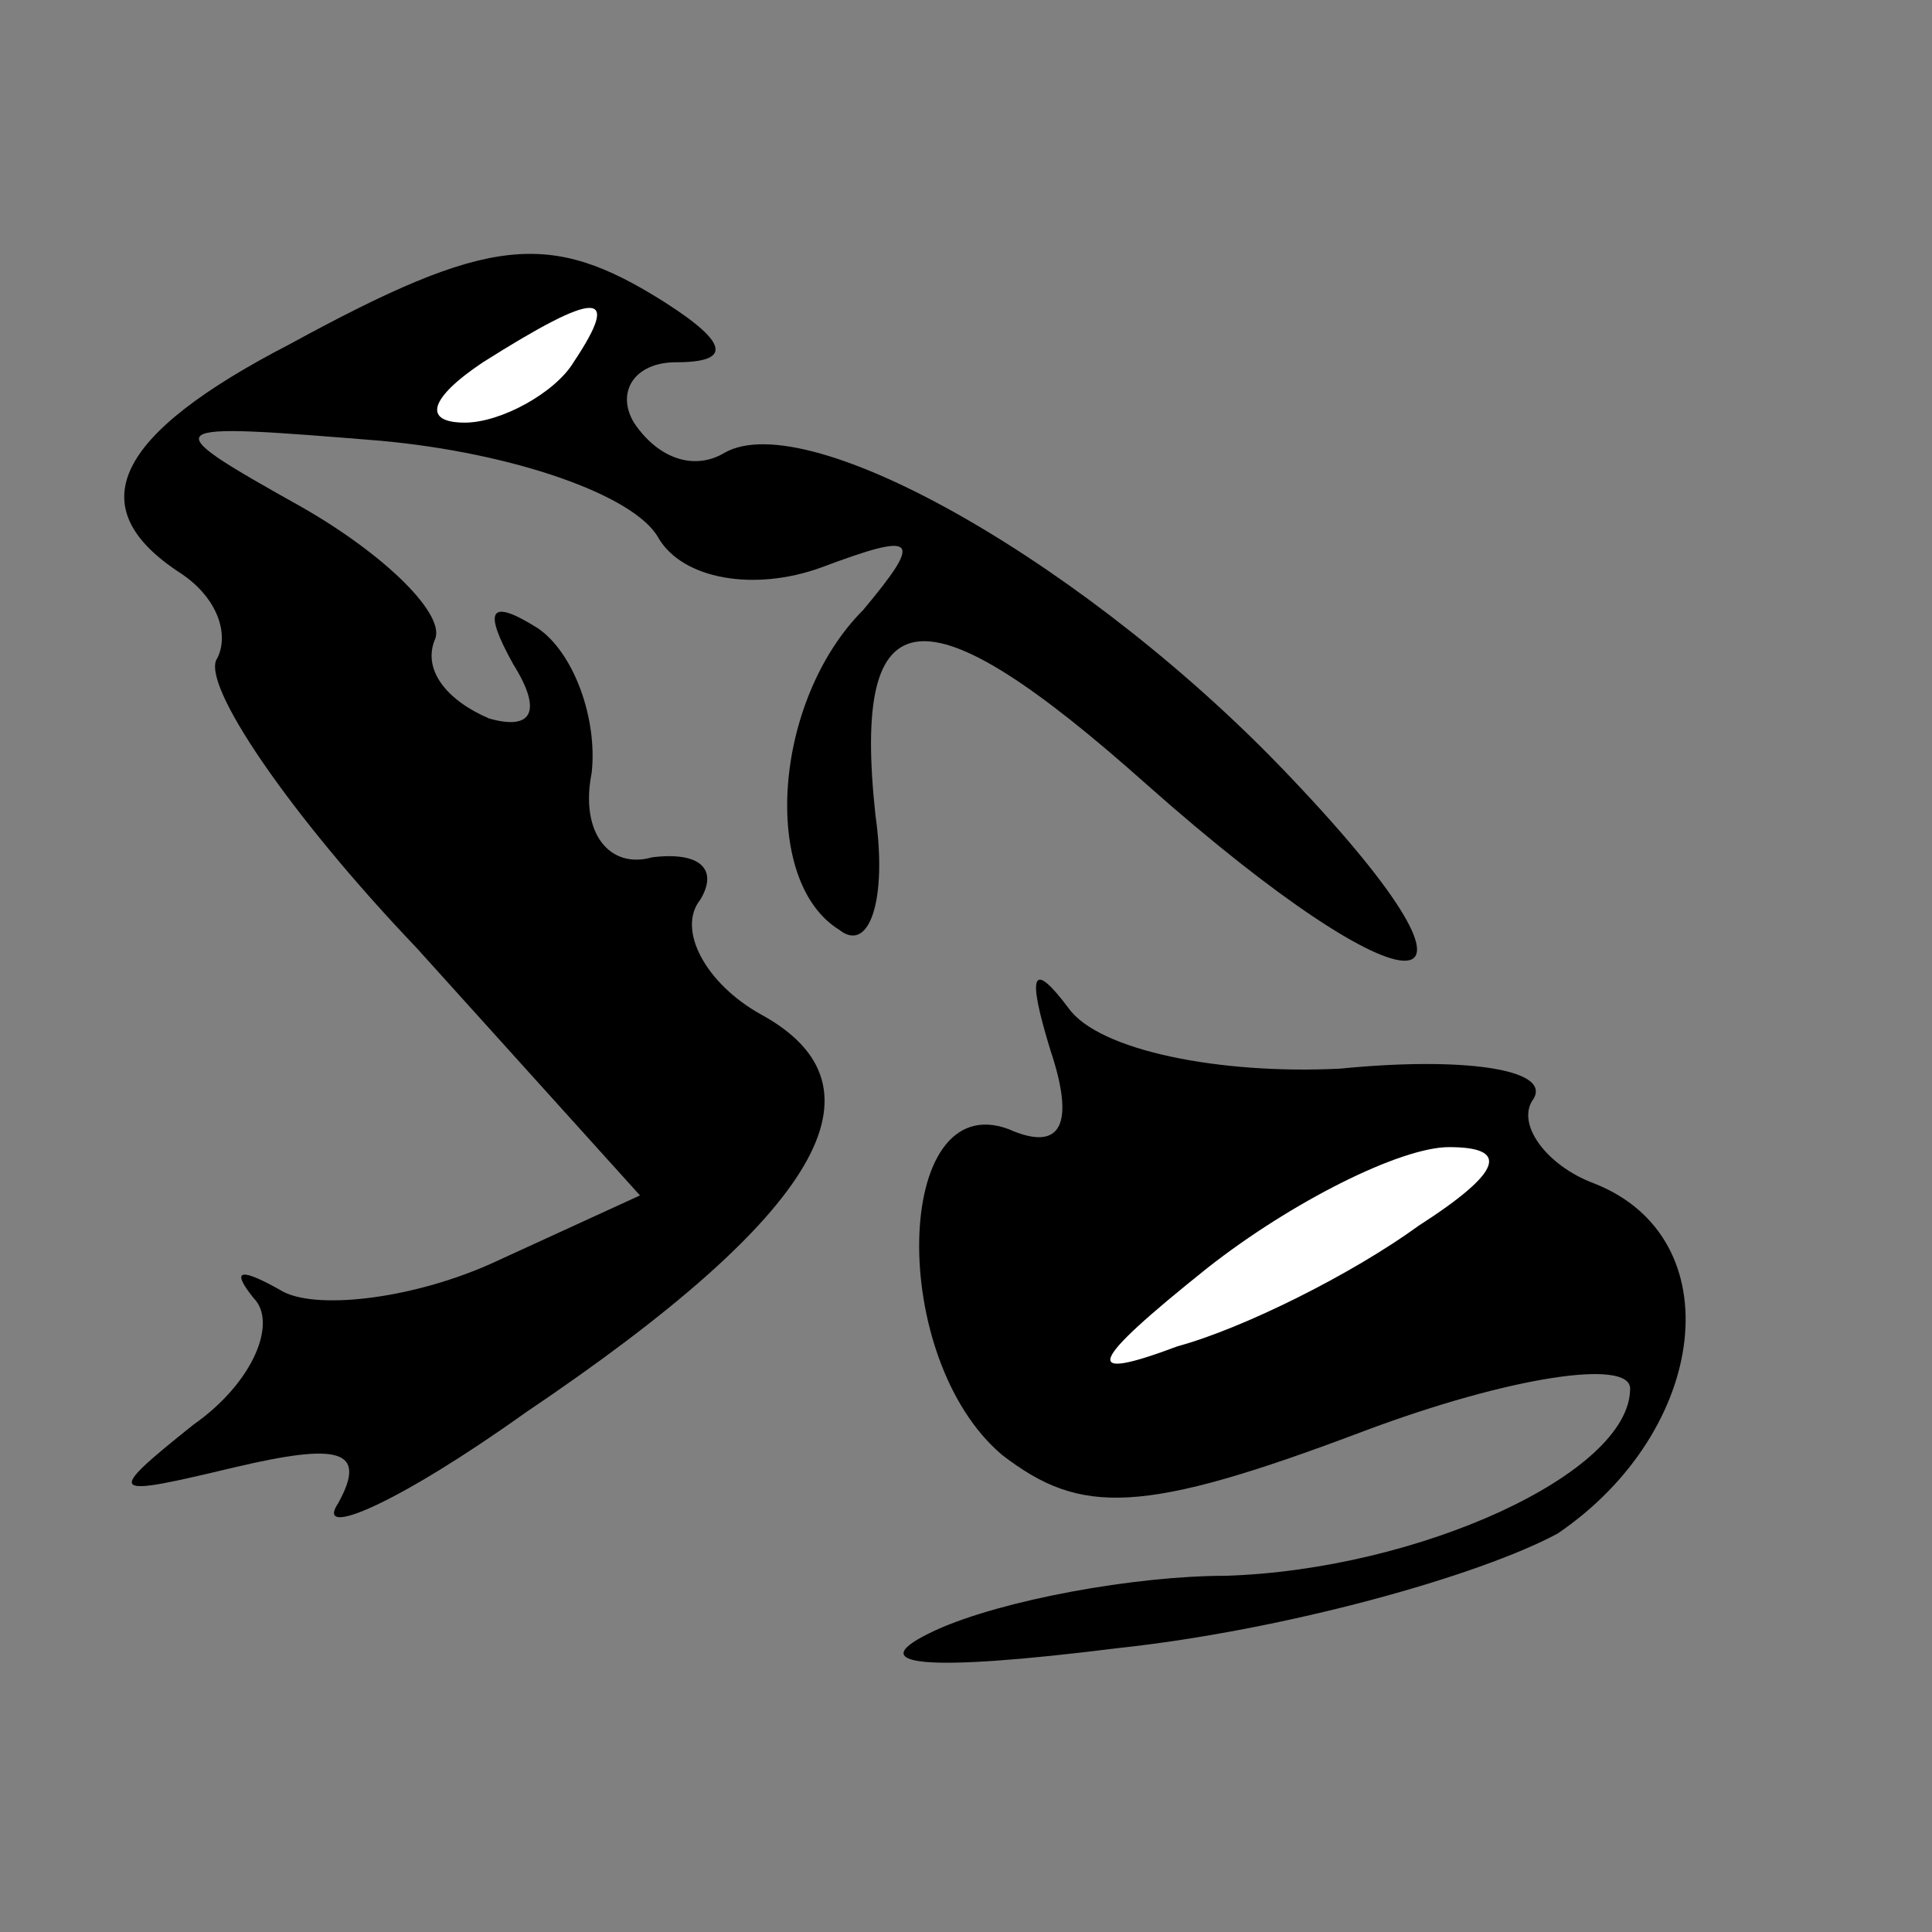 <?xml version="1.0" standalone="no"?>
<!DOCTYPE svg PUBLIC "-//W3C//DTD SVG 20010904//EN"
 "http://www.w3.org/TR/2001/REC-SVG-20010904/DTD/svg10.dtd">
<svg version="1.0" xmlns="http://www.w3.org/2000/svg"
 width="32pt" height="32pt" viewBox="0 0 32 32"
 preserveAspectRatio="xMidYMid meet">
<rect x="0" y="0" width="32" height="32" fill="#808080" stroke="none"/>
<g transform="translate(0,32) scale(0.1,-0.1)"
fill="#000000" stroke="none">
<path fill="#000000" stroke="none" d="M48 263 c-29 -15 -35 -27 -18 -38 6 -4
8 -10 6 -14 -3 -4 12 -26 33 -48 l37 -41 -24 -11 c-13 -6 -29 -8 -35 -5 -7 4
-9 4 -5 -1 4 -4 0 -14 -10 -21 -15 -12 -14 -12 7 -7 17 4 22 3 17 -6 -4 -6 10
0 31 15 49 33 61 54 39 66 -9 5 -14 14 -10 19 3 5 0 8 -8 7 -7 -2 -12 4 -10
14 1 9 -3 20 -9 24 -8 5 -9 3 -4 -6 5 -8 3 -11 -4 -9 -7 3 -11 8 -9 13 2 4 -8
14 -22 22 -25 14 -24 14 13 11 22 -2 42 -9 46 -16 4 -7 16 -9 27 -5 16 6 17 5
7 -7 -15 -15 -17 -45 -4 -53 5 -4 8 5 6 19 -4 37 8 38 45 5 44 -39 62 -39 24
1 -33 35 -80 62 -94 54 -5 -3 -11 -1 -15 5 -3 5 0 10 7 10 9 0 9 3 -2 10 -19
12 -29 11 -62 -7z"/>
<path fill="#ffffff" stroke="none" d="M95 260 c-3 -5 -12 -10 -18 -10 -7 0
-6 4 3 10 19 12 23 12 15 0z"/>
<path fill="#000000" stroke="none" d="M174 146 c4 -12 2 -17 -7 -13 -19 7
-20 -38 -1 -54 13 -10 23 -10 60 4 24 9 44 12 44 7 0 -14 -35 -30 -67 -31 -15
0 -37 -4 -48 -9 -13 -6 -2 -7 30 -3 28 3 60 12 73 19 25 17 29 49 6 58 -8 3
-13 10 -10 14 3 5 -12 7 -32 5 -20 -1 -40 3 -45 10 -6 8 -7 6 -3 -7z"/>
<path fill="#ffffff" stroke="none" d="M235 117 c-11 -8 -29 -17 -40 -20 -16
-6 -15 -3 5 13 14 11 32 20 40 20 10 0 9 -4 -5 -13z"/>
</g>
</svg>
